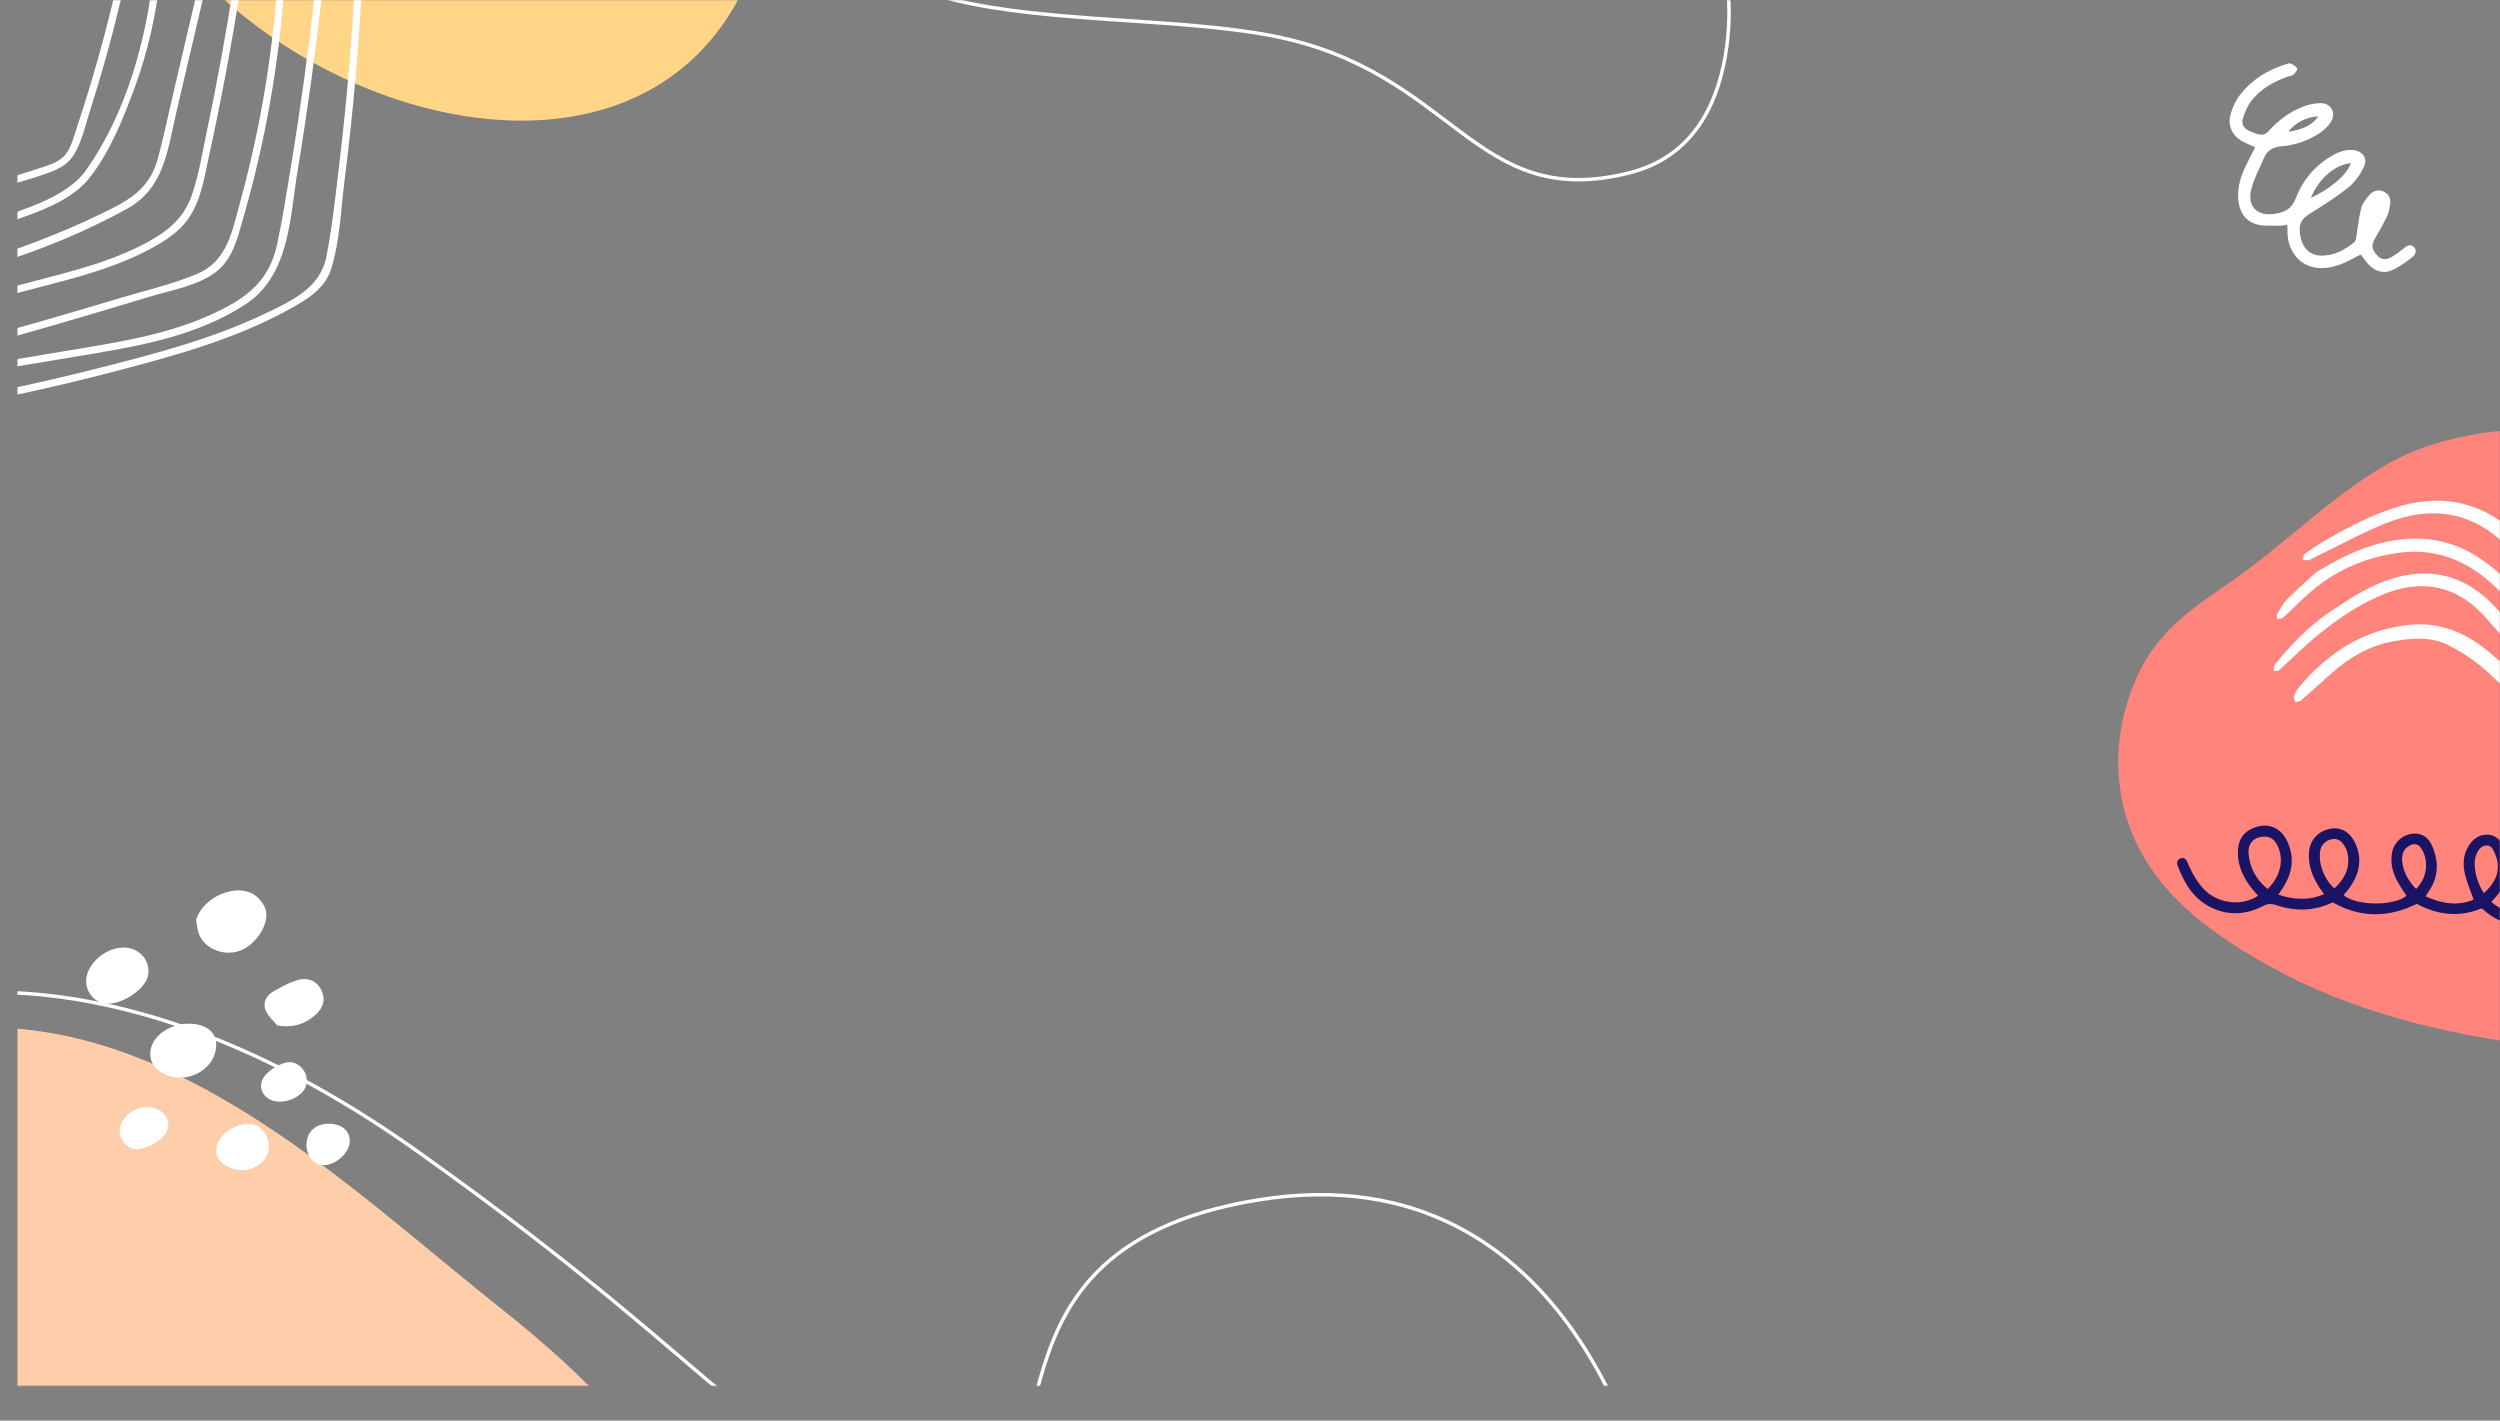 <svg width="1436" height="816" viewBox="0 0 1436 816" fill="none" xmlns="http://www.w3.org/2000/svg">
<rect x="0" y="0" width="1436" height="816" fill="#808080" stroke="none"/>
<mask id="mask0_342_13210" style="mask-type:luminance" maskUnits="userSpaceOnUse" x="10" y="0" width="1426" height="796">
<path d="M1436 0H10V796H1436V0Z" fill="white"/>
</mask>
<g mask="url(#mask0_342_13210)">
<path d="M446.256 -97.637C446.256 -97.637 477.094 -366.102 346.735 -354.974C216.375 -343.846 -7.899 -203.354 81.81 -55.907C171.519 91.54 442.051 144.399 446.256 -97.637Z" fill="#FFD587"/>
</g>
<mask id="mask1_342_13210" style="mask-type:luminance" maskUnits="userSpaceOnUse" x="214" y="62" width="1222" height="684">
<path d="M1436 62.938H214V745.064H1436V62.938Z" fill="white"/>
</mask>
<g mask="url(#mask1_342_13210)">
<path d="M1369.95 267.32C1337.97 286.011 1311.83 313.059 1281.41 334.168C1259.87 349.111 1241.33 361 1229.28 385.061C1218.4 406.769 1214.22 431.87 1218.21 455.839C1226.19 503.84 1262.86 532.273 1303.08 554.693C1350.07 580.888 1403.36 594.023 1456.52 600.49C1474.44 602.67 1492.89 604.095 1510.34 599.505C1536.38 592.656 1557.12 573.283 1574.49 552.851C1601.87 520.652 1623.94 484.017 1639.56 444.841C1653.43 410.053 1662.07 370.466 1648.34 335.625C1636.37 305.256 1608.77 283.042 1578.57 270.168C1519.19 244.851 1427.55 233.66 1369.95 267.32Z" fill="#FF847C"/>
</g>
<mask id="mask2_342_13210" style="mask-type:luminance" maskUnits="userSpaceOnUse" x="10" y="20" width="1426" height="796">
<path d="M1436 20H10V816H1436V20Z" fill="white"/>
</mask>
<g mask="url(#mask2_342_13210)">
<path d="M1339.91 518.309C1329.32 523.437 1318.36 523.582 1307.36 519.886C1304.49 518.926 1302.41 519.104 1299.72 520.499C1290.06 525.507 1280.01 526.04 1270.1 521.272C1259.92 516.37 1254.68 507.301 1250.84 497.285C1250.19 495.613 1250.54 493.818 1252.48 493.072C1254.44 492.314 1255.67 493.461 1256.44 495.162C1256.82 495.992 1257.1 496.869 1257.49 497.693C1259.91 502.811 1262.69 507.701 1266.86 511.662C1274.81 519.222 1288.22 520.544 1297.03 514.487C1296.02 513.349 1295.01 512.26 1294.06 511.109C1288.47 504.295 1284.87 496.725 1285.53 487.695C1285.95 481.846 1288.99 477.728 1294.5 475.53C1302.39 472.379 1309.63 475.021 1313.46 482.578C1318.26 492.042 1316.89 501.126 1311.37 509.852C1310.59 511.088 1309.77 512.3 1308.7 513.923C1317.72 516.791 1326.15 517.439 1334.97 513.565C1333.72 511.819 1332.77 510.625 1331.96 509.347C1328.22 503.432 1325.82 497.105 1326.22 489.983C1326.62 482.752 1331.36 477.39 1338.5 476.036C1344.6 474.878 1350.02 477.971 1353.01 484.659C1357.25 494.15 1354.95 502.761 1348.98 510.747C1348.1 511.934 1347.05 513.008 1346.08 514.133C1353.63 520.502 1375.54 520.487 1382.23 514.5C1380.37 511.539 1378.32 508.695 1376.72 505.618C1374.06 500.496 1372.92 495.011 1374.1 489.261C1375.23 483.767 1380.07 479.467 1385.56 478.889C1391.15 478.301 1395.03 480.794 1397.44 486.847C1400.93 495.612 1400.59 504.08 1395.03 512.03C1394.45 512.853 1393.99 513.75 1393.3 514.887C1402.56 519.036 1411.53 520.599 1420.84 516.765C1419.12 511.853 1417.21 507.38 1416.03 502.727C1414.65 497.338 1414.61 491.822 1417.47 486.744C1419.93 482.374 1423.54 479.274 1428.81 479.409C1433.88 479.539 1436.68 483.107 1438.55 487.335C1442.97 497.287 1441.14 506.317 1434.21 514.509C1433.18 515.732 1432.1 516.922 1431.07 518.102C1441.85 527.805 1463.52 527.916 1470.66 518.571C1469.08 517.152 1467.45 515.774 1465.91 514.297C1462.57 511.075 1459.99 507.333 1458.37 502.976C1456.72 498.519 1456.47 494.07 1458.6 489.681C1462.59 481.448 1471.85 480.265 1477.7 487.247C1478.48 488.177 1479.24 489.171 1479.78 490.246C1483.99 498.591 1485.85 507.124 1481.68 516.09C1481.51 516.442 1481.61 516.916 1481.58 517.286C1487.43 519.84 1491.83 519.598 1499.35 516.438C1503.94 514.506 1507.58 511.776 1508.46 506.473C1508.77 504.6 1509.94 503.365 1511.99 503.776C1514.06 504.19 1514.45 505.908 1514.31 507.673C1514.21 508.868 1514.1 510.238 1513.46 511.18C1511.7 513.795 1510.14 516.908 1507.65 518.605C1499.11 524.43 1489.78 527.34 1479.48 523.352C1477.67 522.651 1476.41 522.774 1474.9 523.982C1463.08 533.433 1440.62 535.786 1426.56 522.586C1426.24 522.286 1425.79 522.125 1425.28 521.829C1412.54 527.056 1400.21 525.594 1388.22 519.192C1371.69 527.235 1355.76 527.341 1339.91 518.309ZM1308.04 485.438C1306.36 482.149 1303.94 480.331 1300.06 480.572C1294.52 480.915 1291.17 484.419 1291.59 490.234C1292.18 498.475 1295.96 505.163 1302.53 510.701C1310.17 503.081 1312.12 493.43 1308.04 485.438ZM1348.51 490.579C1348.24 489.115 1347.66 487.645 1346.93 486.338C1345.46 483.701 1343.47 481.62 1340.06 481.946C1336.58 482.28 1333.26 485.057 1332.74 488.506C1332.39 490.855 1332.4 493.383 1332.86 495.707C1333.96 501.144 1336.35 506.012 1340.84 510.37C1346.85 504.715 1349.94 498.492 1348.51 490.579ZM1433.03 490.096C1432.09 488.003 1431.07 485.624 1428.37 485.637C1425.7 485.651 1423.9 487.537 1422.84 489.848C1422.15 491.341 1421.59 493.014 1421.5 494.633C1421.17 501.184 1423.16 507.124 1426.66 513.029C1436.27 504.673 1435.83 496.35 1433.03 490.096ZM1391.12 487.837C1389.33 484.764 1386.93 484.092 1383.82 485.848C1380.26 487.855 1379.51 491.132 1379.84 494.832C1380.35 500.335 1383.06 505.729 1387.81 510.621C1394.03 504.38 1395.3 495.014 1391.12 487.837ZM1477.64 508.198C1478.24 502.289 1476.76 496.798 1473.44 491.859C1472.23 490.064 1470.66 488.484 1468.17 489.022C1465.68 489.561 1464.1 491.407 1463.73 493.702C1463.39 495.859 1463.48 498.277 1464.12 500.356C1465.93 506.212 1469.93 510.458 1475.76 514.424C1476.56 511.851 1477.45 510.06 1477.64 508.198Z" fill="#1B1464"/>
</g>
<mask id="mask3_342_13210" style="mask-type:luminance" maskUnits="userSpaceOnUse" x="0" y="0" width="1426" height="796">
<path d="M1426 0H0V796H1426V0Z" fill="white"/>
</mask>
<g mask="url(#mask3_342_13210)">
<path d="M925.366 -117.909C974.83 -84.806 1001.15 -26.153 991.016 32.193C985.695 62.829 970.685 90.569 935.803 99.318C846.109 121.817 836.003 40.535 729.885 20.375C623.769 0.213 431.945 31.543 491.122 -114.995C542.662 -242.622 770.68 -221.43 925.366 -117.909Z" stroke="white" stroke-width="2" stroke-miterlimit="10"/>
</g>
<mask id="mask4_342_13210" style="mask-type:luminance" maskUnits="userSpaceOnUse" x="10" y="0" width="1426" height="796">
<path d="M1436 0H10V796H1436V0Z" fill="white"/>
</mask>
<g mask="url(#mask4_342_13210)">
<path d="M204.118 -15.526C202.35 20.3 199.415 56.055 195.189 91.679C192.986 110.245 191.045 129.079 187.495 147.448C183.986 165.605 166.945 173.127 151.505 180.473C120.615 195.17 86.86 203.815 53.783 212.164C19.315 220.865 -15.504 228.082 -50.569 233.964C-53.224 234.41 -52.098 238.42 -49.454 237.976C-10.343 231.415 28.462 223.179 66.812 213.109C99.8 204.447 133.367 195.281 163.531 179.054C174.411 173.201 186.251 166.952 190.199 154.509C195.224 138.67 195.778 120.447 197.868 104.003C202.915 64.309 206.339 24.433 208.312 -15.526C208.444 -18.203 204.25 -18.196 204.118 -15.526Z" fill="white"/>
<path d="M160.242 -23.774C158.625 7.831 154.878 39.273 148.736 70.332C145.649 85.94 141.985 101.437 137.762 116.781C133.401 132.627 130.521 149.78 113.798 157.039C99.676 163.168 83.959 166.7 69.219 171.128C54.232 175.63 39.22 180.046 24.184 184.381C-6.544 193.238 -37.375 201.732 -68.296 209.904C-70.9 210.593 -69.795 214.607 -67.18 213.916C-32.972 204.875 1.13 195.439 35.101 185.555C52.086 180.615 69.041 175.568 85.961 170.414C98.417 166.619 114.342 164.076 124.733 155.66C133.868 148.262 136.543 136.273 139.643 125.547C144.431 108.985 148.552 92.228 151.995 75.339C158.657 42.652 162.731 9.528 164.434 -23.773C164.573 -26.449 160.379 -26.442 160.242 -23.774Z" fill="white"/>
<path d="M117.425 -22.755C111.472 2.665 105.516 28.085 99.561 53.504C96.671 65.846 94.076 78.305 90.827 90.559C86.75 105.933 77.677 113.031 63.932 119.925C19.459 142.228 -28.453 157.108 -77.654 164.718C-80.312 165.13 -79.182 169.139 -76.538 168.73C-25.081 160.77 26.812 145.21 72.584 120.163C94.34 108.259 96.042 86.893 101.254 64.645C107.991 35.88 114.729 7.116 121.467 -21.648C122.079 -24.254 118.037 -25.366 117.425 -22.755Z" fill="white"/>
<path d="M72.053 -31.49C64.831 3.961 55.584 38.968 44.127 73.307C42.32 78.725 40.673 85.884 36.49 89.971C32.543 93.827 26.615 95.296 21.534 96.993C12.784 99.916 3.864 102.421 -5.07 104.729C-24.067 109.639 -43.351 113.267 -62.814 115.782C-65.452 116.123 -65.487 120.289 -62.814 119.943C-42.976 117.38 -23.321 113.747 -3.955 108.741C6.241 106.105 16.47 103.261 26.408 99.769C33.169 97.395 38.989 94.771 42.751 88.387C47.191 80.852 49.207 71.422 51.843 63.154C55.04 53.125 58.056 43.041 60.891 32.906C66.74 11.997 71.765 -9.119 76.097 -30.387C76.629 -32.998 72.588 -34.117 72.053 -31.49Z" fill="white"/>
<path d="M88.155 -15.473C84.113 23.263 72.258 65.535 49.417 97.802C38.547 113.157 13.303 120.418 -3.831 126.273C-23.905 133.133 -44.629 137.751 -65.692 140.333C-68.334 140.657 -68.366 144.822 -65.692 144.494C-43.619 141.786 -21.933 136.986 -0.937 129.664C15.949 123.775 39.406 117.076 50.968 102.715C62.884 87.912 70.797 68.185 77.293 50.513C85.124 29.208 89.995 7.064 92.347 -15.473C92.625 -18.134 88.43 -18.114 88.155 -15.473Z" fill="white"/>
<path d="M133.677 -5.249C129.387 21.746 124.468 48.639 118.822 75.389C116.215 87.739 114.22 100.706 110.007 112.639C104.905 127.088 93.458 134.849 80.213 141.436C57.589 152.687 32.603 157.872 8.352 164.435C-3.402 167.616 -14.992 171.2 -26.319 175.664C-39.381 180.811 -52.099 186.272 -66.277 187.396C-68.949 187.608 -68.971 191.771 -66.277 191.557C-52.976 190.503 -40.933 185.958 -28.651 181.052C-15.604 175.843 -2.344 171.615 11.227 167.972C36.417 161.21 62.322 155.66 85.538 143.385C94.318 138.743 103.064 133.26 108.672 124.888C115.786 114.267 117.599 100.73 120.277 88.522C127.013 57.81 132.786 26.904 137.719 -4.143C138.136 -6.763 134.097 -7.892 133.677 -5.249Z" fill="white"/>
<path d="M180.972 -4.474C177.208 28.788 172.66 61.955 167.232 94.99C164.76 110.036 162.409 125.179 159.234 140.097C155.465 157.81 145.912 167.885 130.216 176.284C102.378 191.181 71.854 195.913 41.069 201.042C8.625 206.447 -23.82 211.851 -56.264 217.256C-58.919 217.698 -57.793 221.708 -55.149 221.268C-20.002 215.413 15.147 209.56 50.294 203.702C81.695 198.468 113.705 192.58 140.828 174.931C166.399 158.291 166.431 125.385 170.945 98.088C176.578 64.027 181.284 29.825 185.165 -4.475C185.466 -7.131 181.27 -7.11 180.972 -4.474Z" fill="white"/>
</g>
<mask id="mask5_342_13210" style="mask-type:luminance" maskUnits="userSpaceOnUse" x="10" y="0" width="1426" height="796">
<path d="M1436 0H10V796H1436V0Z" fill="white"/>
</mask>
<g mask="url(#mask5_342_13210)">
<path d="M416.169 995.56C430.959 991.851 421.529 951.203 419.165 942.041C414.367 923.452 409.593 905.308 402.109 887.535C378.929 832.492 335.607 789.546 289.352 752.882C209.513 689.597 120.319 602.17 13.617 591.216C-67.127 582.926 -125.761 628.861 -145.006 704.619C-149.984 724.215 -154.275 744.651 -150.463 764.504C-143.439 801.073 -111.151 826.972 -79.785 847.394C-53.185 864.712 -25.431 880.648 4.487 891.38C69.254 914.616 143.315 913.31 201.5 949.872C226.178 965.379 246.636 986.999 271.993 1001.38C310.617 1023.29 359.578 1026.25 400.597 1009.16C401.518 1007.51 406.389 1002.02 407.31 1000.37C409.104 1001.11 414.281 996.032 416.169 995.56Z" fill="#FECEAB"/>
</g>
<mask id="mask6_342_13210" style="mask-type:luminance" maskUnits="userSpaceOnUse" x="10" y="0" width="1426" height="796">
<path d="M1436 0H10V796H1436V0Z" fill="white"/>
</mask>
<g mask="url(#mask6_342_13210)">
<path d="M1554.08 394.439C1543.6 399.804 1533.26 405.467 1522.59 410.445C1513.41 414.731 1503.43 416.683 1493.32 416.312C1484.74 415.998 1476.16 414.885 1467.68 413.5C1458.46 411.993 1450.9 407.012 1444.22 400.678C1437.61 394.411 1431.29 387.78 1424.25 382.027C1418.9 377.648 1412.86 373.903 1406.67 370.744C1396.08 365.333 1384.74 366.447 1373.54 368.618C1360.26 371.192 1349.12 377.942 1339.16 386.786C1333.33 391.956 1327.59 397.214 1321.71 402.319C1320.93 402.997 1319.57 403.01 1318.48 403.332C1318.17 402.151 1317.38 400.827 1317.68 399.824C1318.19 398.104 1319.16 396.401 1320.33 395.009C1336.82 375.335 1356.84 361.942 1383.22 358.995C1401.16 356.989 1416.03 363.246 1429.34 374.202C1436.84 380.382 1443.86 387.158 1451 393.759C1457.52 399.781 1465.17 403.205 1473.93 404.683C1487.37 406.948 1500.74 407.576 1514.19 404.893C1524.04 402.928 1532.56 398.013 1541.28 393.462C1548.5 389.689 1555.84 386.125 1563.17 382.561C1563.82 382.246 1565.21 382.31 1565.53 382.738C1566 383.349 1566.11 384.58 1565.82 385.326C1565.49 386.141 1564.61 386.819 1563.83 387.359C1560.55 389.625 1557.22 391.817 1553.91 394.035C1553.96 394.169 1554.02 394.304 1554.08 394.439Z" fill="white"/>
<path d="M1342.76 348.506C1352.46 342.127 1362.34 336.012 1373.55 332.484C1396.94 325.119 1416.8 331.058 1433.27 348.668C1439.49 355.318 1445.09 362.535 1451.18 369.307C1460.91 380.115 1472.87 385.404 1487.79 384.813C1502.38 384.235 1515.96 380.295 1529.15 374.656C1536.89 371.347 1544.38 367.456 1552.01 363.879C1553.61 363.131 1555.27 362.433 1556.99 362.068C1557.74 361.908 1559.12 362.413 1559.43 363.018C1559.82 363.761 1559.76 365.191 1559.25 365.846C1558.31 367.076 1557.03 368.145 1555.69 368.965C1541.03 377.925 1525.62 385.287 1509.04 390.086C1500.18 392.654 1491.09 393.466 1481.89 393.125C1468.51 392.629 1457.65 386.461 1448.47 377.459C1441.21 370.35 1434.69 362.506 1427.92 354.922C1419.27 345.235 1409.05 338.343 1395.74 336.95C1384.79 335.803 1374.58 338.661 1364.81 343.192C1350.19 349.966 1337.33 359.363 1325.34 369.97C1320.18 374.54 1315.23 379.356 1310.18 384.053C1309.73 384.474 1309.28 385.014 1308.73 385.186C1307.98 385.421 1306.61 385.659 1306.43 385.356C1306.02 384.668 1305.88 383.54 1306.17 382.792C1306.56 381.759 1307.41 380.878 1308.13 379.99C1318.09 367.784 1329.26 356.89 1342.76 348.506Z" fill="white"/>
<path d="M1330.13 328.944C1346.21 318.919 1360.11 312.842 1375.26 310.371C1392.91 307.491 1409.53 310.668 1424.57 320.791C1433.92 327.081 1441.95 334.695 1449.05 343.379C1453.08 348.3 1457.43 352.962 1461.75 357.647C1471.9 368.68 1484.61 370.964 1498.29 366.619C1508.82 363.276 1518.86 358.418 1529.11 354.236C1534.94 351.859 1540.77 349.481 1546.6 347.118C1547.17 346.886 1547.83 346.511 1548.37 346.619C1549.48 346.841 1551.09 347.075 1551.45 347.808C1551.8 348.52 1551.16 350.29 1550.4 350.849C1548.2 352.462 1545.7 353.68 1543.34 355.085C1530.03 363.015 1515.96 369.244 1501.13 373.802C1495.2 375.624 1489.17 376.303 1482.99 376.14C1472.12 375.854 1463.64 370.778 1456.6 363.049C1449.81 355.597 1443.53 347.678 1436.58 340.39C1420.7 323.748 1401.55 314.384 1377.97 317.52C1359.03 320.04 1341.89 327.346 1327.33 339.894C1322.31 344.217 1317.65 348.955 1312.82 353.494C1312.24 354.038 1311.68 354.691 1310.98 355C1310.11 355.384 1309.1 355.462 1308.15 355.672C1308.08 354.674 1307.59 353.431 1308.01 352.72C1309.75 349.777 1311.38 346.607 1313.76 344.23C1319.88 338.128 1326.38 332.408 1330.13 328.944Z" fill="white"/>
<path d="M1332.88 312.05C1346.09 304.192 1359.66 296.989 1374.25 292.066C1401.64 282.826 1426.01 287.811 1446.9 308.133C1453.75 314.794 1460.71 321.352 1467.87 327.682C1477.46 336.171 1488.66 339.776 1501.59 338.064C1511.15 336.8 1520.45 334.677 1529.57 331.619C1532 330.802 1534.48 330.075 1536.97 329.442C1538.54 329.044 1540.33 328.789 1541.15 330.653C1542.01 332.594 1540.52 333.719 1539.06 334.35C1533.61 336.695 1528.19 339.159 1522.57 341.047C1517.21 342.852 1511.64 344.115 1506.12 345.407C1488.07 349.624 1472.6 344.696 1459.36 332.146C1452.75 325.875 1446.11 319.634 1439.6 313.257C1419.48 293.555 1396.04 290.267 1370.6 300.479C1356.73 306.049 1343.55 313.309 1330.06 319.815C1328.7 320.47 1327.43 321.416 1326 321.774C1324.92 322.047 1323.65 321.602 1322.46 321.477C1322.91 320.357 1323.05 318.832 1323.88 318.191C1326.75 315.978 1329.86 314.073 1332.88 312.05Z" fill="white"/>
</g>
<mask id="mask7_342_13210" style="mask-type:luminance" maskUnits="userSpaceOnUse" x="10" y="0" width="1426" height="796">
<path d="M1436 0H10V796H1436V0Z" fill="white"/>
</mask>
<g mask="url(#mask7_342_13210)">
<path d="M-76.98 582.036C-76.98 582.036 46.842 524.339 239.536 661.163C432.229 797.987 427.247 837.55 531.9 857.332C636.553 877.113 538.675 718.86 722.999 689.187C907.323 659.513 947.19 863.925 947.19 863.925" stroke="white" stroke-width="2" stroke-miterlimit="10"/>
</g>
<path d="M112.605 528.238C117.066 514.853 135.327 507.523 145.548 513.631C148.556 515.429 151.392 518.897 152.479 522.193C155.068 530.033 147.623 541.947 138.605 545.79C130.289 549.333 119.379 546.18 115.051 538.198C113.173 534.733 113.078 530.315 112.605 528.238Z" fill="white"/>
<path d="M114.534 588.743C122.256 590.77 125.612 596.483 123.669 604.298C121.125 614.529 109.115 621.206 98.398 618.347C89.167 615.885 84.651 609.334 86.855 601.6C89.579 592.042 103.127 585.75 114.534 588.743Z" fill="white"/>
<path d="M50.039 559.693C53.181 549.318 65.933 541.97 75.614 544.956C82.658 547.13 86.743 554.307 84.825 561.138C82.405 569.755 66.957 578.607 58.673 576.124C51.881 574.088 47.947 566.603 50.039 559.693Z" fill="white"/>
<path d="M159.371 589.044C157.697 587.02 154.353 584.234 152.716 580.675C150.727 576.352 152.696 572.016 156.792 569.638C161.535 566.884 166.513 564.1 171.76 562.753C177.079 561.386 182.105 563.55 184.661 568.9C187.203 574.222 185.626 578.9 181.382 582.75C175.695 587.907 169.124 590.525 159.371 589.044Z" fill="white"/>
<path d="M133.976 671.394C126.183 669.051 122.65 663.512 124.846 657.077C127.386 649.631 138.684 643.806 146.132 646.103C152.076 647.936 155.755 655.381 153.929 661.881C151.8 669.454 142.413 673.93 133.976 671.394Z" fill="white"/>
<path d="M88.003 636.321C94.492 638.063 97.866 643.091 96.282 648.658C94.515 654.868 82.329 661.638 76.259 659.784C71.275 658.262 67.862 652.633 68.921 647.683C70.585 639.9 80.142 634.209 88.003 636.321Z" fill="white"/>
<path d="M183.617 668.996C177.692 667.366 174.563 660.18 176.746 653.225C178.714 646.964 186.059 643.94 193.833 646.19C199.235 647.753 202.019 652.781 200.455 658.148C198.462 664.985 189.657 670.656 183.617 668.996Z" fill="white"/>
<path d="M168.549 610.362C174.154 612.163 177.349 617.929 175.838 623.513C174.12 629.862 163.95 634.477 156.653 632.218C151.714 630.689 148.974 626.017 150.267 621.329C151.895 615.431 163.205 608.645 168.549 610.362Z" fill="white"/>
<path d="M1356 146.187C1351.95 148.183 1348.25 150.438 1344.26 151.905C1324.31 159.229 1313.38 145.988 1313.93 132.06C1313.97 131.231 1313.85 130.396 1313.77 129.081C1312.15 129.303 1310.74 129.696 1309.34 129.653C1304.86 129.518 1300.16 130.031 1295.98 128.801C1289.63 126.926 1286.44 121.766 1285.74 115.22C1285.01 108.375 1286.8 102.011 1289.69 95.903C1291.43 92.229 1293.34 88.636 1295.41 84.551C1293.24 83.599 1291.13 82.771 1289.11 81.764C1282.32 78.38 1279.25 72.439 1281.34 65.231C1282.45 61.401 1284.3 57.522 1286.74 54.382C1293.4 45.83 1302.33 40.276 1312.69 37.009C1313.71 36.688 1315 36.133 1315.81 36.483C1317.23 37.097 1318.86 38.109 1319.46 39.389C1319.79 40.109 1318.44 41.965 1317.43 42.816C1316.52 43.585 1315.02 43.643 1313.8 44.083C1305.95 46.926 1298.76 50.959 1293.52 57.471C1291.06 60.535 1289.34 64.456 1288.26 68.262C1287.27 71.712 1289.14 74.173 1292.99 75.645C1296.29 76.905 1299.79 78.975 1303.08 75.301C1308.62 69.105 1315.2 64.224 1322.99 61.243C1326.14 60.036 1329.67 59.224 1333.02 59.253C1338.87 59.302 1341.96 64.608 1339.05 69.682C1337.52 72.353 1334.97 74.713 1332.37 76.46C1325.82 80.859 1318.4 83.355 1310.54 84.009C1305.71 84.412 1302.36 86.286 1300.49 90.671C1297.97 96.574 1294.76 102.312 1293.19 108.458C1290.54 118.834 1296.66 124.603 1307.28 122.718C1312.65 121.766 1316.48 119.766 1318.67 113.966C1322.55 103.711 1329.41 95.392 1339.08 89.696C1342.85 87.481 1346.83 85.831 1351.35 86.161C1356.99 86.572 1360.28 90.953 1357.78 95.989C1355.65 100.299 1352.64 104.639 1348.93 107.627C1342.08 113.141 1334.56 117.88 1327.07 122.547C1321.57 125.976 1320.04 128.811 1321.35 135.883C1322.51 142.14 1326.69 146.516 1332.43 146.795C1340.2 147.173 1346.71 143.769 1352.45 138.972C1353.47 138.118 1353.43 135.918 1353.72 134.312C1354.6 129.273 1355.01 124.111 1356.39 119.217C1357.17 116.481 1359.23 113.938 1361.22 111.749C1363.39 109.34 1366.45 108.654 1369.51 110.204C1372.37 111.648 1373.28 114.321 1372.89 117.289C1372.58 119.606 1372.16 122.027 1371.16 124.11C1369.04 128.553 1366.62 132.867 1364.13 137.119C1362.08 140.614 1362.2 143.003 1365.1 146.292C1367.48 149.002 1369.75 149.666 1373.18 147.899C1375.83 146.531 1378.21 144.604 1380.59 142.778C1382.36 141.429 1383.97 139.844 1386.27 141.657C1388.07 143.08 1388.13 145.749 1385.59 147.746C1381.92 150.648 1377.98 153.496 1373.71 155.319C1368.67 157.466 1363.92 155.66 1360.24 151.631C1358.68 149.91 1357.37 147.957 1356 146.187ZM1327.36 113.635C1338.85 108.452 1348.33 100.07 1350.31 93.68C1341.05 94.783 1331.96 102.47 1327.36 113.635ZM1331.74 66.843C1325.06 67.061 1318.27 70.519 1314.36 75.689C1322.96 74.405 1328 71.844 1331.74 66.843Z" fill="white"/>
</svg>

